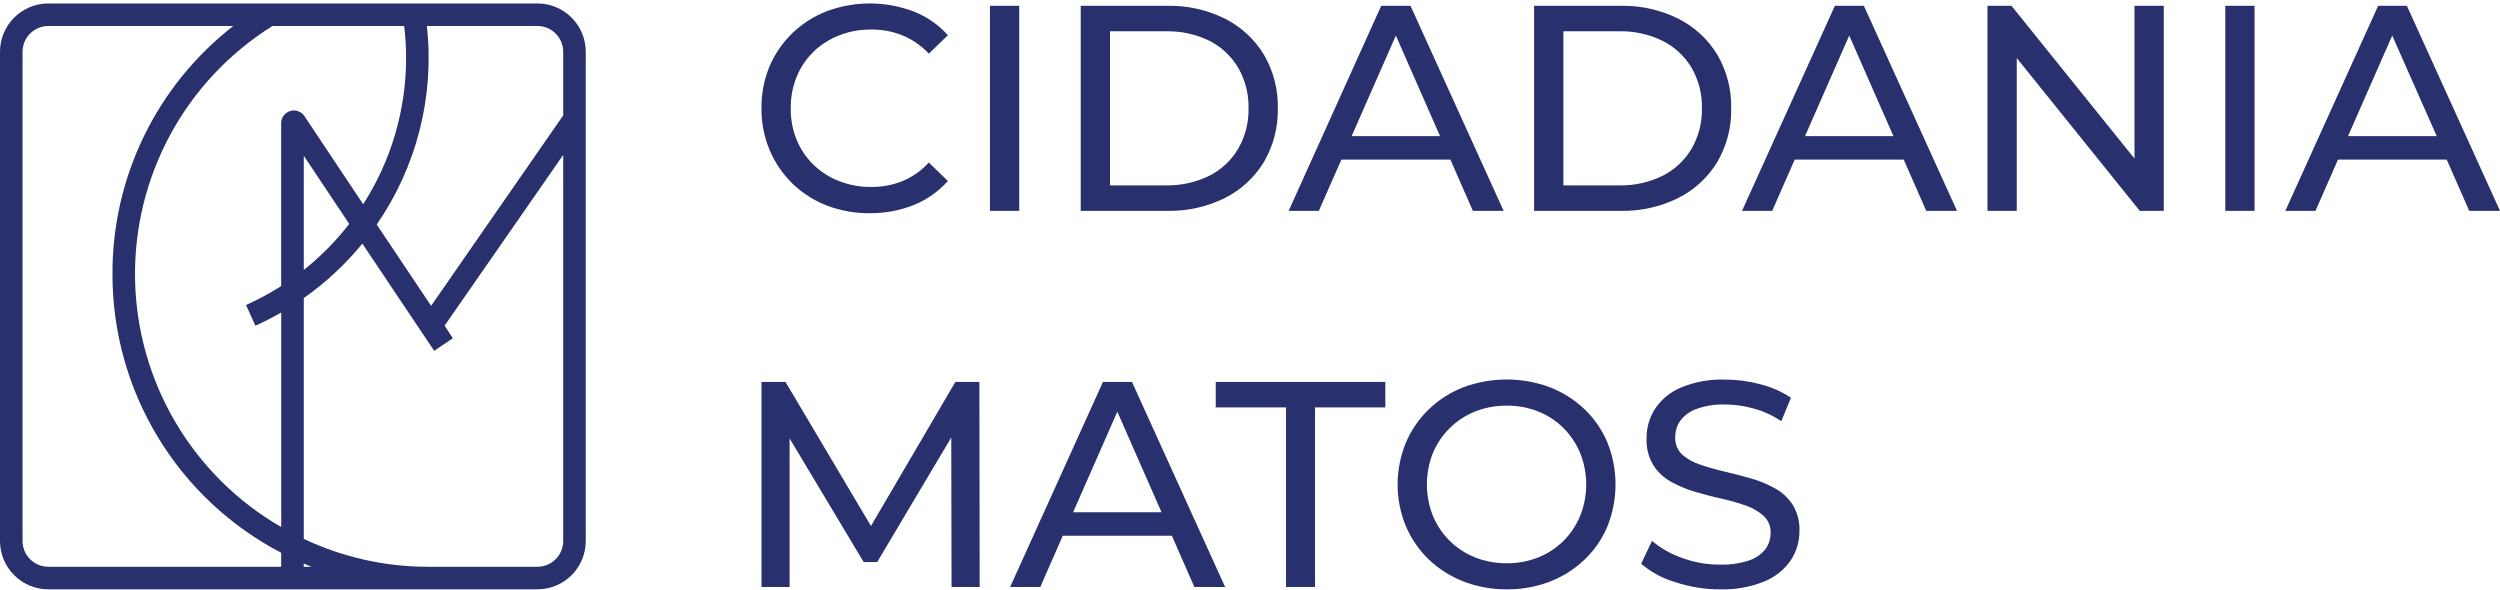 <svg width="559" height="132" viewBox="0 0 559 132" fill="none" xmlns="http://www.w3.org/2000/svg">
<path d="M184.845 45.942C187.925 47.121 191.2 47.708 194.497 47.671C197.86 47.702 201.196 47.079 204.32 45.837C207.243 44.662 209.853 42.823 211.943 40.466L207.687 36.34C206.051 38.14 204.039 39.558 201.793 40.492C199.566 41.388 197.185 41.833 194.786 41.802C192.336 41.828 189.904 41.383 187.621 40.492C185.483 39.665 183.533 38.418 181.885 36.824C180.264 35.245 178.985 33.35 178.126 31.257C177.223 29.023 176.777 26.631 176.816 24.222C176.779 21.809 177.224 19.413 178.126 17.174C178.984 15.073 180.263 13.169 181.885 11.581C183.533 9.987 185.483 8.74 187.621 7.913C189.904 7.022 192.336 6.577 194.786 6.603C197.185 6.572 199.566 7.017 201.793 7.913C204.028 8.836 206.038 10.23 207.687 12L211.943 7.873C209.854 5.534 207.242 3.721 204.32 2.581C198.061 0.198 191.149 0.17 184.871 2.502C182.005 3.616 179.388 5.286 177.169 7.415C174.987 9.529 173.25 12.059 172.061 14.856C170.832 17.823 170.221 21.01 170.267 24.222C170.234 27.437 170.858 30.624 172.101 33.589C173.287 36.398 175.027 38.94 177.216 41.062C179.406 43.184 182 44.844 184.845 45.942Z" fill="#28306E"/>
<path d="M227.896 1.297H221.347V47.147H227.896V1.297Z" fill="#28306E"/>
<path d="M273.908 44.265C277.512 42.454 280.531 39.661 282.617 36.209C284.737 32.576 285.811 28.427 285.721 24.222C285.811 20.017 284.737 15.869 282.617 12.236C280.531 8.783 277.512 5.99 273.908 4.179C269.889 2.191 265.45 1.202 260.967 1.297H241.648V47.147H260.967C265.45 47.242 269.889 46.253 273.908 44.265ZM248.197 41.449V6.996H260.64C264.053 6.909 267.437 7.651 270.502 9.157C273.154 10.524 275.365 12.613 276.881 15.183C278.454 17.931 279.247 21.057 279.173 24.222C279.24 27.375 278.448 30.486 276.881 33.222C275.358 35.819 273.121 37.925 270.437 39.287C267.392 40.783 264.031 41.525 260.64 41.449H248.197Z" fill="#28306E"/>
<path d="M299.932 35.685H324.307L329.336 47.147H336.212L315.387 1.297H308.839L288.145 47.147H294.89L299.932 35.685ZM312.113 7.952L322.001 30.445H302.224L312.113 7.952Z" fill="#28306E"/>
<path d="M375.269 44.265C378.877 42.455 381.9 39.662 383.992 36.209C386.111 32.576 387.185 28.427 387.096 24.222C387.185 20.017 386.111 15.869 383.992 12.236C381.9 8.782 378.877 5.99 375.269 4.179C371.255 2.19 366.82 1.201 362.342 1.297H343.023V47.147H362.342C366.82 47.243 371.255 46.255 375.269 44.265ZM349.572 41.449V6.996H361.949C365.358 6.908 368.738 7.65 371.798 9.157C374.482 10.507 376.723 12.599 378.255 15.183C379.829 17.931 380.621 21.057 380.547 24.222C380.615 27.375 379.822 30.486 378.255 33.222C376.729 35.821 374.487 37.926 371.798 39.287C368.738 40.795 365.358 41.536 361.949 41.449H349.572Z" fill="#28306E"/>
<path d="M410.278 1.297L389.519 47.147H396.264L401.293 35.685H425.668L430.71 47.147H437.586L416.761 1.297H410.278ZM403.598 30.445L413.487 7.952L423.376 30.445H403.598Z" fill="#28306E"/>
<path d="M477.272 35.462L449.767 1.297H444.397V47.147H450.946V12.982L478.45 47.147H483.82V1.297H477.272V35.462Z" fill="#28306E"/>
<path d="M504.121 1.297H497.573V47.147H504.121V1.297Z" fill="#28306E"/>
<path d="M552.124 47.147H559L538.175 1.297H531.757L510.998 47.147H517.743L522.772 35.685H547.081L552.124 47.147ZM525.012 30.445L534.9 7.952L544.855 30.445H525.012Z" fill="#28306E"/>
<path d="M213.62 85.399L194.746 117.612L175.637 85.399H170.267V131.249H176.554V98.028L193.122 125.682H196.135L212.703 97.818L212.768 131.249H219.055L218.99 85.399H213.62Z" fill="#28306E"/>
<path d="M246.625 85.399L225.866 131.249H232.611L237.64 119.787H262.028L267.057 131.249H273.933L253.108 85.399H246.625ZM239.946 114.547L249.834 92.054L259.723 114.547H239.946Z" fill="#28306E"/>
<path d="M271.838 91.098H287.555V131.249H294.038V91.098H309.755V85.399H271.838V91.098Z" fill="#28306E"/>
<path d="M354.313 91.517C352.083 89.39 349.457 87.721 346.585 86.604C340.325 84.272 333.435 84.272 327.175 86.604C324.296 87.726 321.669 89.409 319.447 91.556C317.257 93.674 315.52 96.214 314.339 99.023C311.894 104.983 311.894 111.666 314.339 117.625C315.528 120.422 317.265 122.952 319.447 125.066C321.681 127.208 324.316 128.887 327.201 130.005C330.304 131.204 333.606 131.804 336.933 131.773C340.232 131.811 343.508 131.219 346.585 130.031C349.462 128.924 352.09 127.254 354.313 125.118C356.515 123.026 358.255 120.496 359.421 117.691C361.831 111.679 361.831 104.969 359.421 98.958C358.252 96.15 356.512 93.617 354.313 91.517ZM353.331 115.333C352.467 117.429 351.199 119.334 349.598 120.94C347.989 122.538 346.073 123.794 343.966 124.634C341.729 125.525 339.34 125.97 336.933 125.944C334.499 125.972 332.084 125.527 329.821 124.634C327.707 123.792 325.784 122.535 324.164 120.938C322.545 119.34 321.261 117.434 320.39 115.333C318.609 110.83 318.609 105.818 320.39 101.316C321.265 99.216 322.55 97.312 324.169 95.715C325.788 94.118 327.71 92.86 329.821 92.015C332.084 91.121 334.499 90.677 336.933 90.705C339.34 90.679 341.729 91.124 343.966 92.015C346.076 92.854 347.993 94.115 349.598 95.722C351.201 97.32 352.47 99.222 353.331 101.316C355.129 105.815 355.129 110.834 353.331 115.333Z" fill="#28306E"/>
<path d="M396.853 109.176C395.135 108.222 393.311 107.475 391.418 106.949C389.44 106.385 387.489 105.874 385.498 105.416C383.507 104.957 381.739 104.433 380.102 103.87C378.636 103.409 377.28 102.651 376.12 101.643C375.597 101.137 375.189 100.524 374.924 99.846C374.66 99.167 374.545 98.44 374.588 97.713C374.575 96.401 374.973 95.119 375.727 94.045C376.66 92.837 377.926 91.926 379.368 91.425C381.407 90.708 383.56 90.375 385.72 90.443C387.868 90.451 390.005 90.751 392.073 91.334C394.288 91.934 396.39 92.894 398.294 94.176L400.455 88.936C398.372 87.552 396.069 86.534 393.644 85.923C391.06 85.232 388.396 84.879 385.72 84.875C382.32 84.757 378.934 85.374 375.793 86.683C373.444 87.676 371.439 89.339 370.03 91.465C368.79 93.422 368.144 95.697 368.17 98.014C368.077 100.114 368.601 102.195 369.676 104.001C370.66 105.543 372.009 106.816 373.605 107.708C375.328 108.662 377.151 109.422 379.041 109.975C381.032 110.551 382.97 111.075 384.974 111.507C386.802 111.908 388.604 112.42 390.37 113.04C391.844 113.543 393.202 114.336 394.365 115.372C394.88 115.857 395.285 116.447 395.552 117.103C395.818 117.758 395.941 118.464 395.91 119.171C395.924 120.481 395.51 121.759 394.731 122.813C393.781 123.991 392.506 124.866 391.064 125.328C388.952 126.014 386.735 126.324 384.515 126.245C381.632 126.254 378.77 125.743 376.068 124.738C373.628 123.89 371.364 122.603 369.388 120.939L366.965 126.048C369.183 127.949 371.782 129.351 374.588 130.162C377.817 131.244 381.202 131.788 384.607 131.773C388.023 131.885 391.424 131.273 394.587 129.978C396.963 128.997 399.002 127.344 400.455 125.223C401.702 123.301 402.362 121.056 402.354 118.765C402.446 116.694 401.922 114.643 400.848 112.87C399.839 111.33 398.467 110.061 396.853 109.176Z" fill="#28306E"/>
<path d="M120.182 0.773H10.792C7.931 0.777 5.188 1.915 3.165 3.939C1.142 5.962 0.003 8.706 0 11.568V120.979C0.003 123.841 1.142 126.584 3.165 128.608C5.188 130.631 7.931 131.77 10.792 131.773H120.182C123.044 131.77 125.787 130.631 127.81 128.608C129.833 126.584 130.971 123.841 130.975 120.979V11.568C130.971 8.706 129.833 5.962 127.81 3.939C125.787 1.915 123.044 0.777 120.182 0.773ZM125.932 11.568V25.807L96.397 68.382L84.23 50.2C93.192 37.24 97.178 21.48 95.454 5.817H120.182C121.706 5.82 123.167 6.427 124.244 7.505C125.322 8.583 125.929 10.043 125.932 11.568ZM90.373 5.817C90.662 8.199 90.806 10.596 90.805 12.995C90.802 24.581 87.47 35.922 81.204 45.667L68.107 26.017C67.774 25.494 67.279 25.094 66.697 24.878C66.116 24.663 65.48 24.643 64.886 24.823C64.293 25.002 63.774 25.371 63.41 25.873C63.045 26.375 62.855 26.982 62.868 27.602V63.968C60.356 65.569 57.729 66.983 55.009 68.199L57.105 72.823C59.096 71.932 61.034 70.937 62.881 69.876V117.848C53.11 112.212 44.964 104.142 39.236 94.423C33.509 84.705 30.395 73.668 30.197 62.388C29.999 51.109 32.724 39.97 38.108 30.056C43.491 20.142 51.349 11.792 60.916 5.817H90.373ZM78.087 50.069C75.12 53.892 71.708 57.349 67.924 60.365V34.833L78.087 50.069ZM5.043 120.979V11.568C5.046 10.043 5.653 8.583 6.73 7.505C7.808 6.427 9.268 5.82 10.792 5.817H52.154C43.71 12.383 36.885 20.798 32.203 30.416C27.521 40.034 25.107 50.598 25.147 61.295C25.131 74.139 28.64 86.74 35.291 97.726C41.943 108.712 51.481 117.661 62.868 123.599V126.73H10.792C9.268 126.726 7.808 126.119 6.73 125.041C5.653 123.964 5.046 122.503 5.043 120.979ZM67.91 126.73V126.009C68.474 126.258 69.05 126.507 69.626 126.73H67.91ZM120.169 126.73H95.612C86.035 126.723 76.579 124.594 67.924 120.494V66.653C72.823 63.207 77.23 59.108 81.021 54.47L97.079 78.443L101.257 75.64L99.41 72.823L125.932 34.637V120.979C125.929 122.503 125.322 123.964 124.244 125.041C123.167 126.119 121.706 126.726 120.182 126.73H120.169Z" fill="#28306E"/>
</svg>
